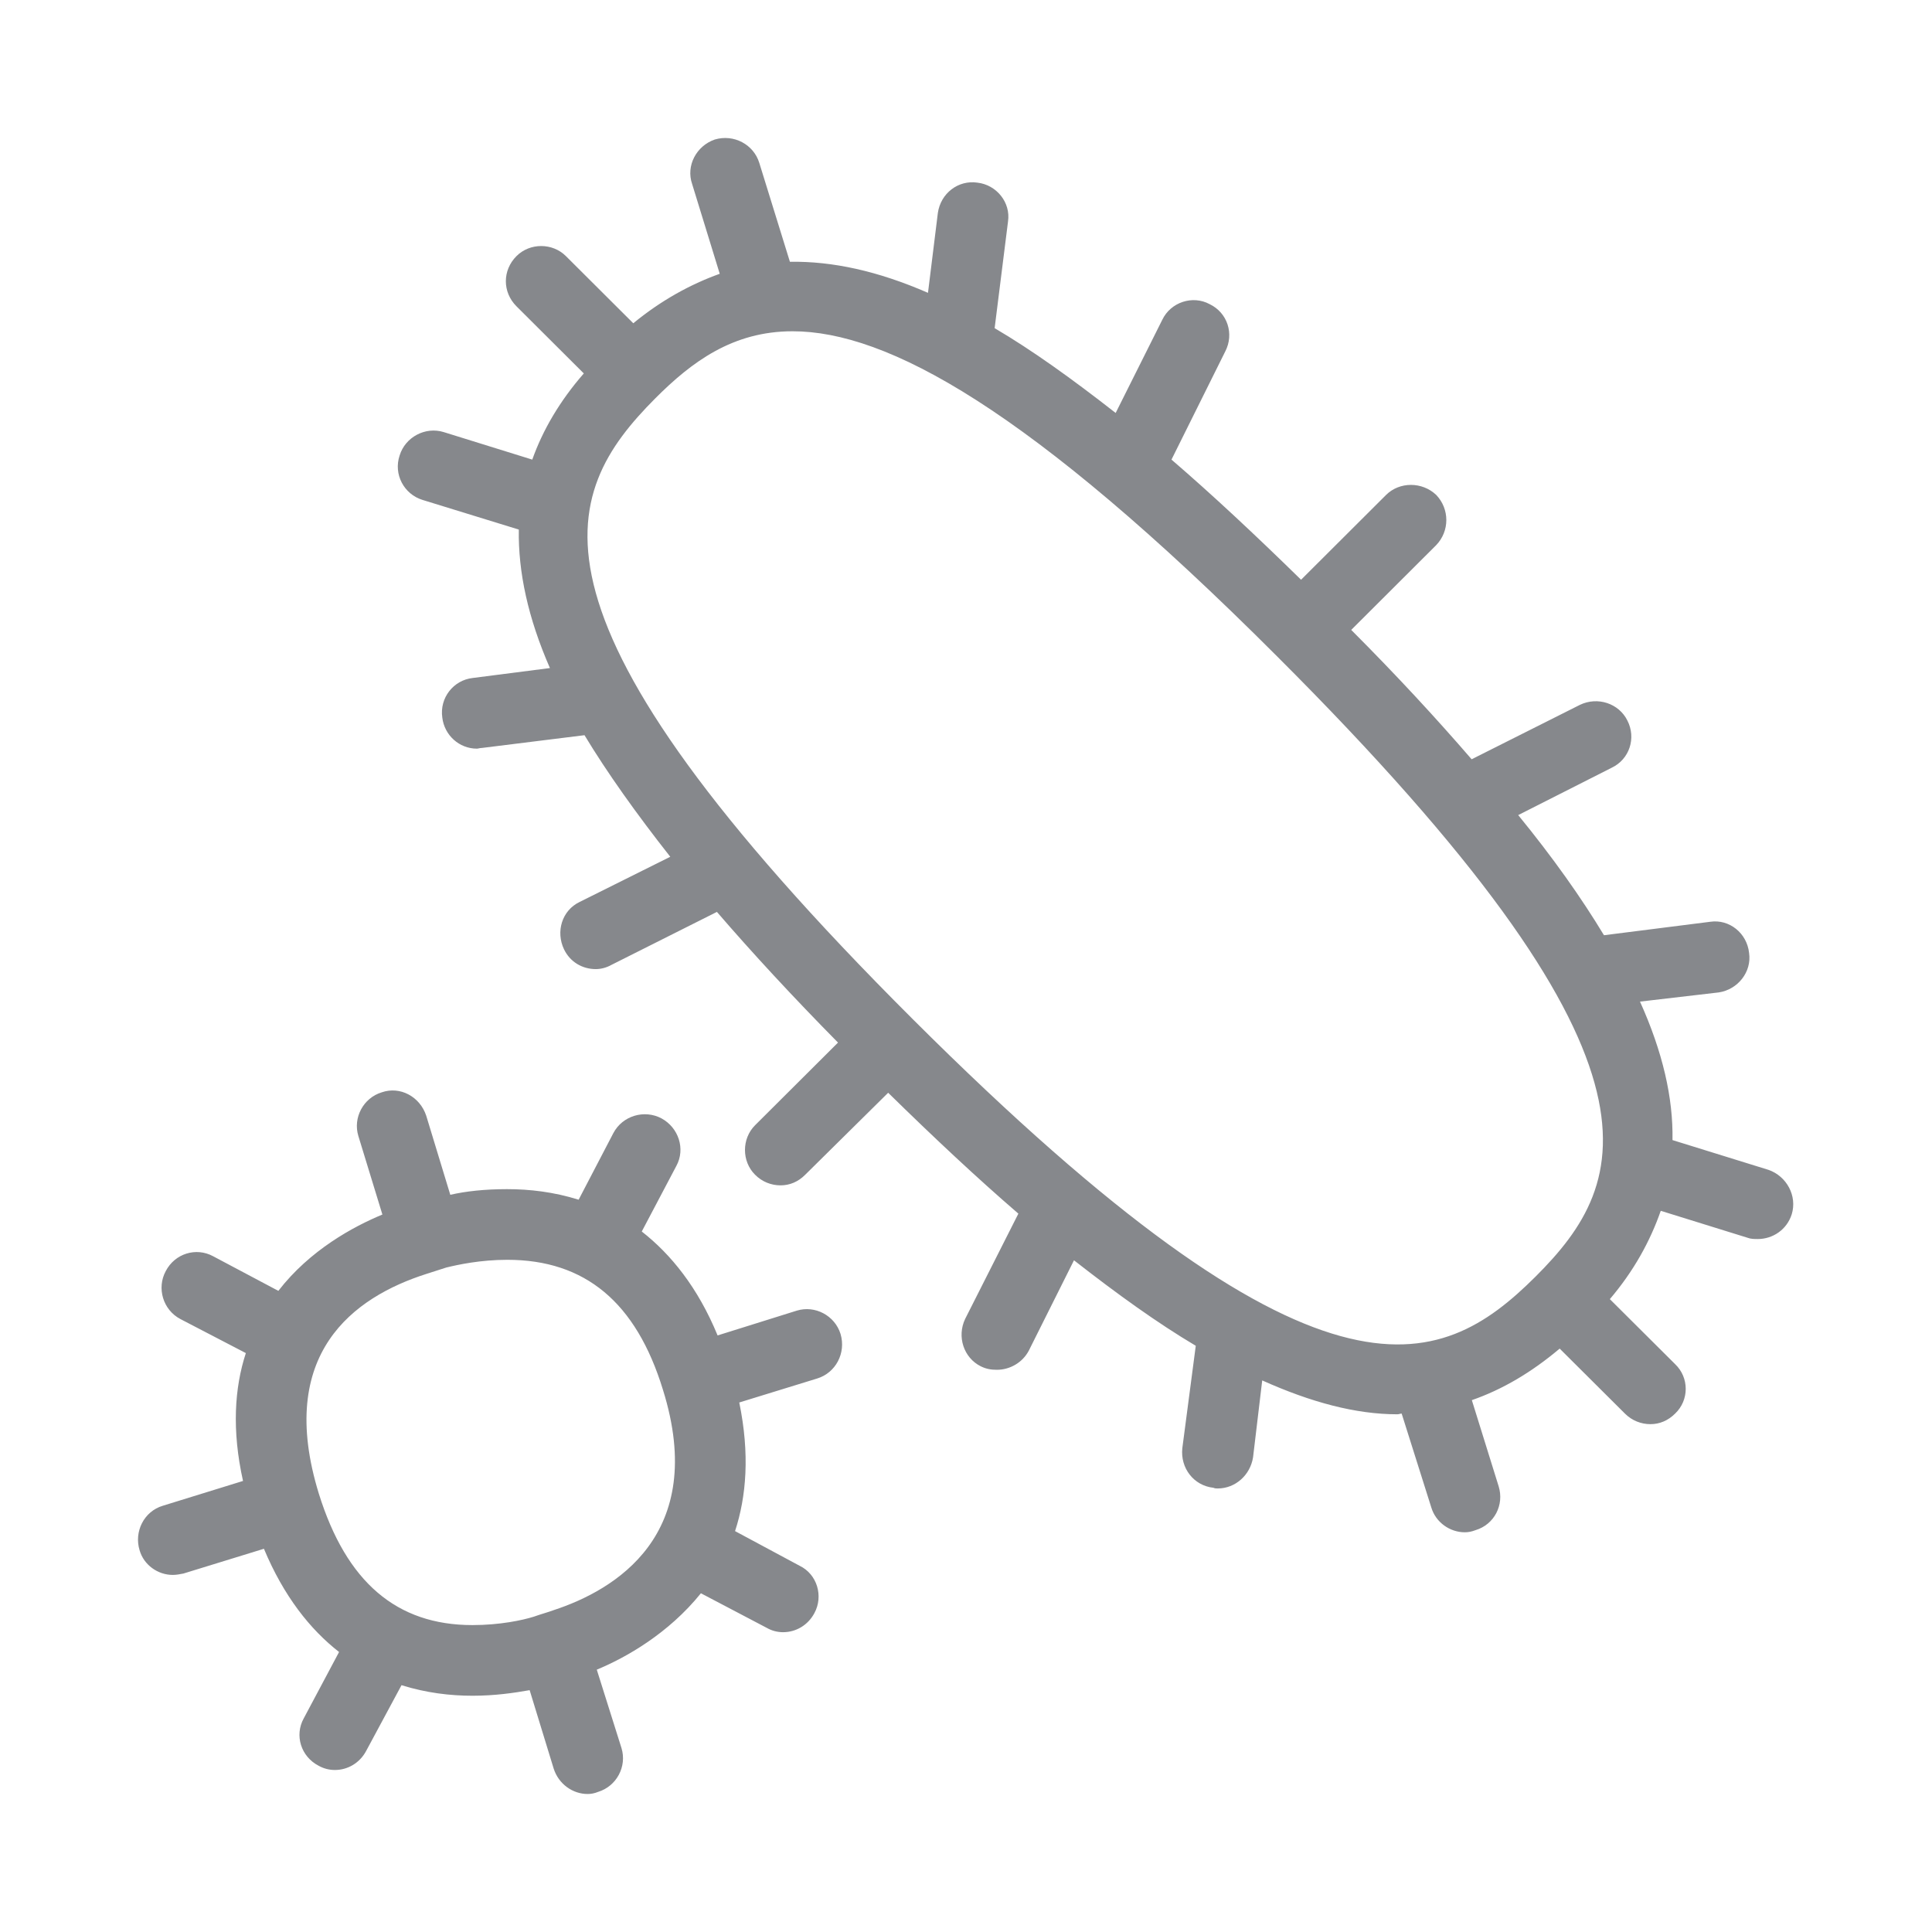 <svg width="28" height="28" viewBox="0 0 28 28" fill="none" xmlns="http://www.w3.org/2000/svg">
<path fill-rule="evenodd" clip-rule="evenodd" d="M8.028 23.334C8.902 23.047 10.267 22.248 9.608 20.142C9.219 18.872 8.478 18.258 7.352 18.258C6.963 18.258 6.635 18.329 6.468 18.37C6.375 18.401 6.273 18.432 6.181 18.462C5.123 18.8 3.996 19.62 4.621 21.648C5.02 22.928 5.747 23.552 6.847 23.552C7.246 23.552 7.574 23.481 7.737 23.43C7.833 23.395 7.946 23.365 8.028 23.334ZM11.547 18.995C11.813 18.913 12.1 19.067 12.182 19.333C12.264 19.61 12.111 19.896 11.844 19.978L10.714 20.326C10.868 21.074 10.817 21.689 10.653 22.19L11.588 22.692C11.844 22.815 11.936 23.133 11.803 23.378C11.711 23.552 11.537 23.655 11.349 23.655C11.267 23.655 11.185 23.634 11.114 23.593L10.158 23.091C9.687 23.675 9.072 24.023 8.649 24.198L9.007 25.334C9.089 25.601 8.936 25.887 8.669 25.969C8.618 25.99 8.567 26 8.516 26C8.301 26 8.096 25.857 8.024 25.631L7.676 24.495C7.451 24.535 7.174 24.576 6.847 24.576C6.526 24.576 6.177 24.535 5.819 24.423L5.307 25.375C5.215 25.549 5.041 25.652 4.853 25.652C4.771 25.652 4.689 25.631 4.617 25.59C4.361 25.457 4.266 25.15 4.402 24.904L4.914 23.942C4.494 23.614 4.112 23.133 3.825 22.446L2.658 22.805C2.607 22.815 2.555 22.825 2.504 22.825C2.289 22.825 2.084 22.682 2.023 22.467C1.941 22.201 2.084 21.904 2.361 21.822L3.522 21.463C3.358 20.726 3.399 20.111 3.563 19.61L2.617 19.118C2.361 18.985 2.269 18.667 2.402 18.422C2.535 18.166 2.842 18.073 3.088 18.206L4.034 18.708C4.494 18.114 5.123 17.776 5.542 17.602L5.194 16.465C5.112 16.199 5.266 15.912 5.532 15.831C5.798 15.738 6.085 15.892 6.177 16.169L6.526 17.316C6.751 17.264 7.027 17.234 7.348 17.234C7.676 17.234 8.024 17.274 8.386 17.387L8.888 16.424C9.021 16.169 9.339 16.076 9.588 16.209C9.834 16.343 9.936 16.65 9.803 16.896L9.301 17.848C9.721 18.176 10.113 18.657 10.4 19.354L11.547 18.995ZM22.253 18.503C23.639 17.121 24.396 15.39 18.508 9.512C14.906 5.907 12.851 4.801 11.486 4.801C10.622 4.801 10.028 5.241 9.496 5.774C8.11 7.167 7.341 8.897 13.23 14.772C19.122 20.651 20.856 19.893 22.253 18.503ZM25.629 16.954C25.895 17.046 26.049 17.333 25.967 17.599C25.895 17.824 25.69 17.957 25.475 17.957C25.424 17.957 25.373 17.957 25.322 17.937L24.069 17.548C23.915 17.988 23.68 18.418 23.331 18.828L24.277 19.77C24.482 19.965 24.482 20.292 24.277 20.487C24.174 20.589 24.052 20.64 23.919 20.64C23.785 20.64 23.652 20.589 23.55 20.487L22.604 19.545C22.191 19.893 21.771 20.139 21.331 20.292L21.72 21.542C21.802 21.808 21.659 22.095 21.382 22.177C21.331 22.197 21.28 22.207 21.229 22.207C21.013 22.207 20.809 22.064 20.744 21.849L20.314 20.487C20.293 20.487 20.273 20.497 20.252 20.497C19.648 20.497 18.999 20.323 18.293 20.006L18.16 21.122C18.119 21.378 17.904 21.572 17.648 21.572C17.627 21.572 17.607 21.572 17.586 21.562C17.299 21.531 17.105 21.275 17.135 20.989L17.33 19.504C16.777 19.176 16.193 18.756 15.565 18.265L14.91 19.575C14.818 19.75 14.633 19.852 14.449 19.852C14.367 19.852 14.295 19.842 14.213 19.801C13.967 19.678 13.865 19.371 13.988 19.114L14.759 17.589C14.165 17.077 13.541 16.493 12.872 15.837L11.67 17.025C11.568 17.128 11.445 17.179 11.312 17.179C11.178 17.179 11.045 17.128 10.943 17.025C10.748 16.831 10.748 16.503 10.943 16.308L12.145 15.11C11.489 14.445 10.902 13.81 10.39 13.216L8.861 13.984C8.789 14.025 8.707 14.045 8.635 14.045C8.441 14.045 8.263 13.943 8.174 13.758C8.052 13.502 8.144 13.195 8.4 13.072L9.714 12.417C9.222 11.792 8.799 11.198 8.471 10.655L6.983 10.84C6.952 10.84 6.932 10.85 6.911 10.85C6.655 10.85 6.44 10.655 6.41 10.399C6.369 10.113 6.573 9.857 6.85 9.826L7.97 9.682C7.652 8.955 7.509 8.29 7.519 7.675L6.123 7.245C5.857 7.163 5.699 6.876 5.792 6.6C5.874 6.334 6.164 6.18 6.43 6.262L7.714 6.661C7.867 6.231 8.113 5.811 8.461 5.412L7.485 4.439C7.28 4.234 7.28 3.917 7.485 3.712C7.679 3.517 8.007 3.517 8.202 3.712L9.178 4.685C9.577 4.357 10.001 4.122 10.431 3.968L10.031 2.667C9.939 2.401 10.093 2.114 10.359 2.022C10.636 1.94 10.922 2.094 11.004 2.36L11.448 3.794C12.063 3.784 12.722 3.927 13.449 4.244L13.592 3.087C13.633 2.8 13.889 2.606 14.165 2.647C14.442 2.678 14.65 2.934 14.609 3.21L14.415 4.756C14.957 5.074 15.541 5.494 16.169 5.985L16.845 4.634C16.968 4.378 17.286 4.275 17.531 4.408C17.788 4.531 17.89 4.838 17.757 5.094L16.978 6.661C17.562 7.163 18.187 7.747 18.856 8.402L20.088 7.173C20.283 6.979 20.611 6.979 20.815 7.173C21.01 7.378 21.01 7.696 20.815 7.9L19.583 9.129C20.238 9.785 20.815 10.41 21.328 11.004L22.898 10.215C23.154 10.092 23.461 10.194 23.584 10.44C23.717 10.696 23.615 11.004 23.359 11.126L22.003 11.813C22.505 12.427 22.918 13.011 23.246 13.554L24.786 13.359C25.062 13.318 25.318 13.523 25.349 13.81C25.39 14.086 25.185 14.342 24.909 14.383L23.768 14.516C24.096 15.243 24.25 15.909 24.239 16.523L25.629 16.954Z" fill="#86888C"/>
</svg>
